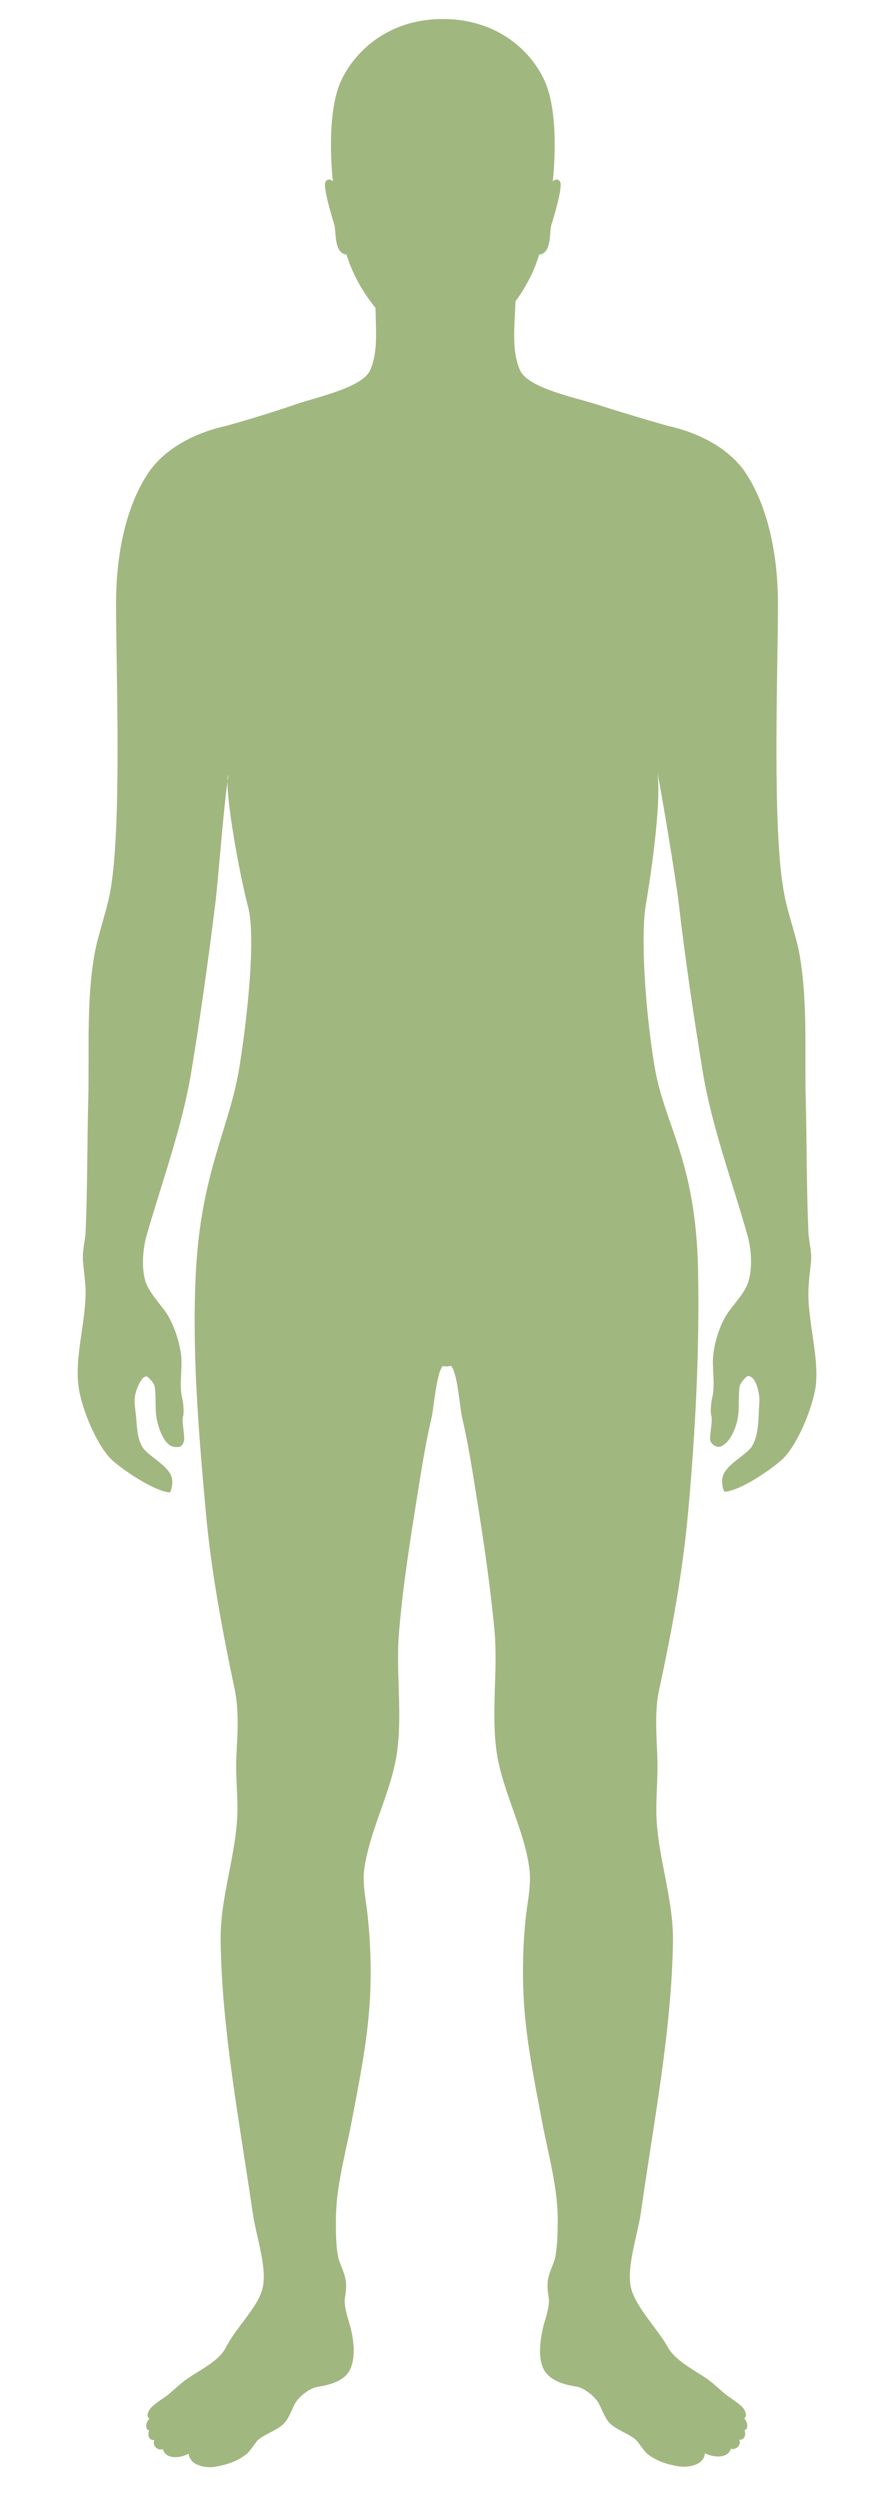<svg version="1.0" id="Layer_1" xmlns="http://www.w3.org/2000/svg" xmlns:xlink="http://www.w3.org/1999/xlink" x="0px" y="0px" viewBox="0 0 235 657" style="enable-background:new 0 0 235 657;" xml:space="preserve">
<style type="text/css">
	.st0{fill:#a1b780;}
</style>
<path class="st0" d="M212.5,339.7c0-2.8,0.5-5.8,0.7-8.5c0.2-2.4-0.6-5-0.7-7.5c-0.5-11.2-0.4-23.2-0.7-34.7  c-0.3-12.3,0.5-25.4-1.5-37.4c-0.9-5.6-3.2-11.3-4.2-16.9c-3.2-16.7-1.6-58.7-1.6-76c0-11.4-2.1-24.6-8.4-34.3  c-4.5-6.8-12.8-10.8-20.6-12.5c-6.3-1.8-12.7-3.7-18.9-5.7c-5.3-1.7-17.8-4.2-19.9-8.9c-2.3-5.2-1.4-11.6-1.2-18.1  c3-4.1,5.2-8.6,6.2-12.3c3.4-0.2,2.7-6.2,3.2-7.7c0.5-1.5,3.2-10.3,2.3-11.5c-0.9-1.2-1.9,0-1.9,0s1.9-16-1.7-25.4  c-2.8-7.3-11.5-17.3-27.2-17.3h0c-15.6,0-24.3,10-27.2,17.3c-3.6,9.3-1.7,25.4-1.7,25.4s-1-1.2-1.9,0s1.9,10,2.3,11.5  c0.5,1.5-0.2,7.4,3.2,7.7c1.2,4.2,3.9,9.5,7.6,14c0.1,6,0.7,11.6-1.4,16.4c-2.1,4.6-14.2,7.1-19.4,8.9c-6.1,2.1-12.3,4-18.4,5.7  c-7.8,1.7-16.1,5.7-20.6,12.5c-6.4,9.7-8.4,22.9-8.4,34.3c0,17.3,1.6,59.3-1.6,76c-1.1,5.6-3.3,11.3-4.2,16.9  c-2,11.9-1.2,25.1-1.5,37.4c-0.3,11.6-0.2,23.5-0.7,34.7c-0.1,2.4-0.9,5-0.7,7.5c0.2,2.8,0.7,5.8,0.7,8.5c0,7.9-3,17.3-1.8,25  c0.8,5.7,5,15.8,9.1,19.3c3.6,3.1,11.1,7.9,14.8,8.2c0.3,0,1.2-2.8,0.3-4.6c-1.4-2.9-6.2-5.2-7.5-7.4c-1.3-2.2-1.4-5.1-1.6-7.6  c-0.2-2.3-0.8-4.7,0-7c0.3-1,1.4-3.9,2.7-3.9c0.3,0,2.1,1.7,2.2,2.9c0.3,2.2,0.1,4.7,0.3,6.9c0.2,2.7,1.9,8.2,4.6,8.7  c2.1,0.3,2.2-0.3,2.7-1.3c0.5-1-0.6-5.1-0.2-6.6c0.4-1.4,0-4.1-0.3-5.3c-0.7-3.3,0.2-7.5-0.2-11c-0.5-3.7-2-8.3-4.1-11.3  c-1.8-2.5-4.4-5.2-5.3-8.1c-1-3.4-0.7-8.2,0.3-11.8c4-14,9.4-28.6,11.8-43.2c2.4-14.6,4.5-29.6,6.3-44.2c0.7-5.5,2.1-24.3,3.2-32  c0-0.9,0.1-1.6,0.3-1.8c-0.1,0.5-0.2,1.1-0.3,1.8c-0.1,5.5,2.7,22.3,5.4,32.9c1.9,7.1,0.3,25.8-2.2,41.7  c-2.5,16.1-10.1,27.8-11.5,54c-1.1,20.8,0.7,42.4,2.6,63.3c1.4,15.7,4.4,31.5,7.6,46.7c1.2,5.8,0.7,12.2,0.4,18.1  c-0.2,5.4,0.6,11,0.2,16.3c-0.7,10.5-4.5,21-4.3,31.7c0.3,23.3,5,47.8,8.4,71.2c0.9,6.5,4.1,15.1,2.5,20.5  c-1.4,4.8-6.9,9.9-9.6,15.2c-1.8,3.5-6.8,5.8-9.9,8c-2,1.3-3.8,3.2-5.6,4.6c-0.8,0.6-3.6,2.3-4.4,3.5c-1.2,1.7-0.3,2.5-0.1,2.5  c-1.2,1.1-1.1,2.9-0.1,3.1c-0.6,1.7,0.3,2.7,1.4,2.5c-0.7,1.4,0.8,2.9,2.2,2.4c0.8,2.9,4.8,2.3,6.8,1.2c0.3,3.2,4.7,3.9,7.1,3.4  c2.9-0.5,5.7-1.4,8.1-3.3c1-0.8,2.4-3.1,3-3.7c1.9-1.6,4.7-2.4,6.6-4.1c1.7-1.6,2.3-4.2,3.4-5.9c1.2-1.7,3.7-3.7,5.9-4  c3-0.5,7-1.5,8.4-4.7c1.4-3.1,0.9-7.4,0.1-10.6c-0.6-2.4-1.6-4.9-1.6-7.3c0-0.8,0.6-2.9,0.3-5.2c-0.4-2.5-1.6-4.4-2-6.3  c-0.6-3-0.6-6.2-0.6-9.3c-0.1-8.7,2.5-17.7,4.1-26.1c2.1-11,4.4-22.3,4.9-33.5c0.3-7,0.1-14.1-0.7-21.1c-0.4-3.8-1.3-7.8-0.9-11.5  c1.3-10.5,7.3-20.8,8.7-31.4c1.4-10.3-0.4-21,0.5-31.4c1-11.9,2.9-24,4.8-35.8c1.1-6.9,2.2-13.9,3.8-20.7c0.5-2.3,1.3-11.9,2.9-13.3  c0.1-0.1,0.5,0.1,1,0.1c0.5,0,1-0.2,1.1-0.2c1.7,1.4,2.4,11,2.9,13.3c1.6,6.8,2.7,13.8,3.8,20.7c1.9,11.9,3.7,23.9,4.8,35.8  c0.9,10.4-0.9,21,0.5,31.4c1.5,10.7,7.5,20.9,8.7,31.4c0.4,3.7-0.4,7.7-0.9,11.5c-0.8,7-1,14.1-0.7,21.1c0.5,11.2,2.8,22.4,4.9,33.5  c1.6,8.5,4.2,17.5,4.1,26.1c0,3.1-0.1,6.3-0.6,9.3c-0.4,1.9-1.6,3.8-2,6.3c-0.3,2.3,0.3,4.4,0.3,5.2c0,2.4-1,4.9-1.6,7.3  c-0.7,3.3-1.3,7.6,0.1,10.6c1.5,3.1,5.2,4.2,8.4,4.7c2.2,0.3,4.7,2.3,5.9,4c1.1,1.7,1.7,4.3,3.4,5.9c1.9,1.7,4.7,2.5,6.6,4.1  c0.6,0.5,2,2.8,3,3.7c2.4,1.9,5.2,2.8,8.1,3.3c2.4,0.4,6.8-0.1,7.1-3.4c2,1,6,1.6,6.8-1.2c1.4,0.4,2.9-1,2.2-2.4  c1,0.2,2-0.8,1.4-2.5c1-0.1,1-2-0.1-3.1c0.2,0,1-0.8-0.1-2.5c-0.8-1.2-3.6-2.9-4.4-3.5c-1.9-1.5-3.6-3.3-5.6-4.6  c-3.2-2.2-8-4.6-9.9-8c-2.8-5-8.2-10.3-9.6-15.2c-1.6-5.4,1.6-14.1,2.5-20.5c3.3-23.4,8.1-47.9,8.4-71.2c0.1-10.7-3.7-21.2-4.3-31.7  c-0.3-5.3,0.4-10.9,0.2-16.3c-0.2-5.9-0.8-12.3,0.5-18.1c3.3-15.3,6.2-31,7.6-46.7c1.9-20.9,3-42.4,2.6-63.3  c-0.6-29.5-8.9-38-11.5-54c-2.6-15.9-3.5-34.3-2.3-41.7c2-12,4.1-28.1,3.1-35.1c0.7,2.9,4.9,28,5.6,34.2c1.7,14.7,3.9,29.5,6.3,44.2  c2.4,14.7,7.9,29.3,11.8,43.2c1,3.6,1.3,8.3,0.3,11.8c-0.8,3-3.4,5.6-5.2,8.1c-2.2,3-3.7,7.7-4.1,11.3c-0.4,3.5,0.5,7.7-0.2,11  c-0.3,1.2-0.7,3.9-0.3,5.3c0.4,1.4-0.7,5.6-0.2,6.6c0.5,1,1.7,1.7,2.7,1.3c2.7-1.1,4.4-5.8,4.6-8.7c0.2-2.2,0-4.6,0.3-6.9  c0.2-1.3,1.9-2.9,2.2-2.9c2.4,0,3.2,5.5,3,7.1c-0.3,3.6,0,8.1-1.9,11.3c-1.3,2.2-6.1,4.4-7.5,7.4c-0.9,1.9,0,4.6,0.3,4.6  c3.8-0.2,11.2-5.1,14.8-8.2c4.1-3.5,8.2-13.5,9.1-19.3C215.4,357,212.4,347.6,212.5,339.7z"/>
</svg>

